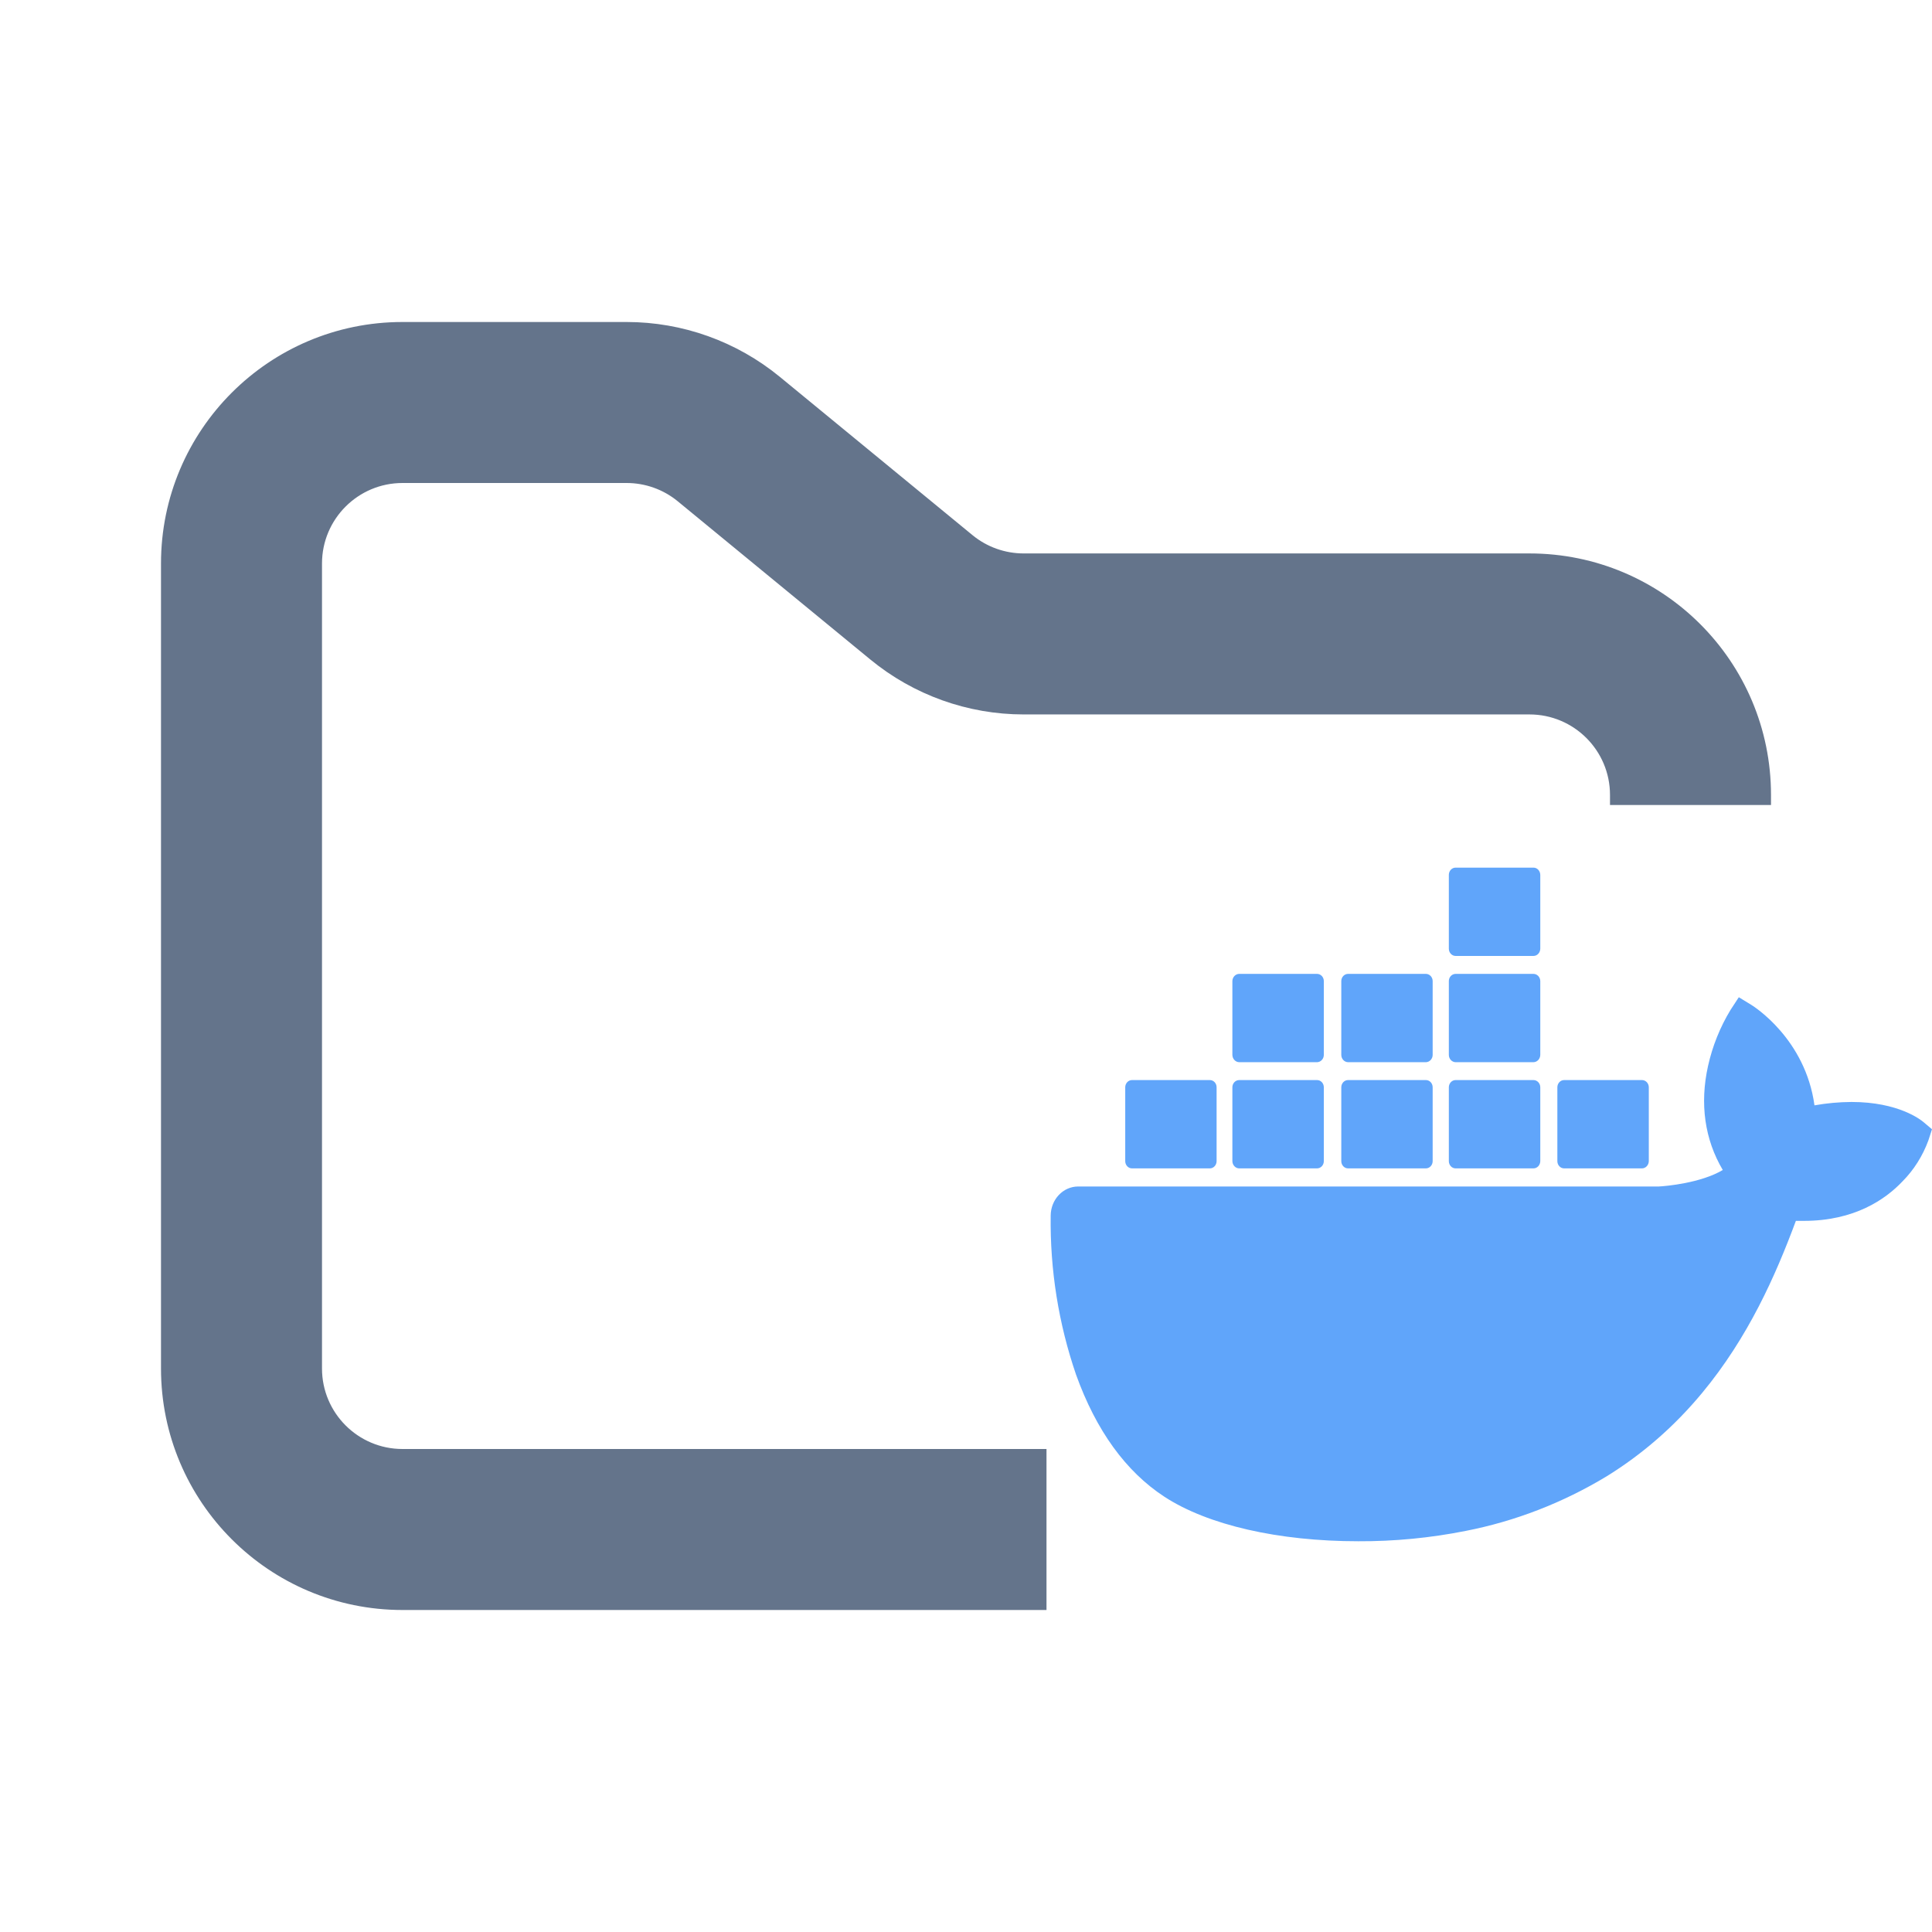 <svg width="24" height="24" viewBox="0 0 24 24" fill="none" xmlns="http://www.w3.org/2000/svg">
<path fill-rule="evenodd" clip-rule="evenodd" d="M5 4C3.343 4 2 5.343 2 7V17C2 18.657 3.343 20 5 20H13V18H5C4.448 18 4 17.552 4 17V7C4 6.448 4.448 6 5 6H7.784C8.015 6 8.24 6.08 8.419 6.227L10.812 8.193C11.349 8.634 12.022 8.875 12.716 8.875H19C19.552 8.875 20 9.323 20 9.875V10H22V9.875C22 8.218 20.657 6.875 19 6.875H12.716C12.485 6.875 12.26 6.795 12.081 6.648L9.688 4.682C9.151 4.241 8.478 4 7.784 4H5Z" fill="#64748B"/>
<path d="M23.892 13.937C23.862 13.912 23.585 13.689 23 13.689C22.846 13.69 22.692 13.704 22.54 13.731C22.427 12.905 21.786 12.502 21.757 12.484L21.6 12.388L21.497 12.546C21.367 12.76 21.273 12.995 21.218 13.241C21.113 13.713 21.177 14.156 21.401 14.534C21.13 14.696 20.694 14.735 20.606 14.739H13.394C13.205 14.739 13.053 14.901 13.052 15.102C13.043 15.775 13.15 16.444 13.367 17.076C13.616 17.77 13.986 18.281 14.466 18.594C15.005 18.945 15.881 19.146 16.873 19.146C17.321 19.148 17.769 19.105 18.21 19.017C18.822 18.897 19.412 18.669 19.954 18.342C20.401 18.067 20.803 17.716 21.144 17.304C21.716 16.615 22.056 15.848 22.309 15.166H22.41C23.036 15.166 23.421 14.9 23.633 14.676C23.774 14.534 23.884 14.36 23.955 14.167L24 14.028L23.892 13.937Z" fill="#60A5FA"/>
<path d="M14.062 14.514H15.029C15.075 14.514 15.113 14.474 15.113 14.424V13.507C15.113 13.457 15.076 13.417 15.029 13.417C15.029 13.417 15.029 13.417 15.029 13.417H14.062C14.016 13.417 13.978 13.457 13.978 13.507V13.507V14.424C13.978 14.474 14.016 14.514 14.062 14.514Z" fill="#60A5FA"/>
<path d="M15.394 14.514H16.361C16.407 14.514 16.445 14.474 16.445 14.424V13.507C16.445 13.457 16.408 13.417 16.361 13.417C16.361 13.417 16.361 13.417 16.361 13.417H15.394C15.347 13.417 15.309 13.457 15.309 13.507V14.424C15.31 14.474 15.348 14.514 15.394 14.514Z" fill="#60A5FA"/>
<path d="M16.746 14.514H17.713C17.759 14.514 17.797 14.474 17.797 14.424V13.507C17.797 13.457 17.76 13.417 17.713 13.417C17.713 13.417 17.713 13.417 17.713 13.417H16.746C16.7 13.417 16.662 13.457 16.662 13.507V13.507V14.424C16.662 14.474 16.7 14.514 16.746 14.514Z" fill="#60A5FA"/>
<path d="M18.082 14.514H19.049C19.096 14.514 19.133 14.474 19.134 14.424V13.507C19.134 13.457 19.096 13.417 19.049 13.417H18.082C18.036 13.417 17.998 13.457 17.998 13.507V13.507V14.424C17.998 14.474 18.036 14.514 18.082 14.514Z" fill="#60A5FA"/>
<path d="M15.394 13.195H16.361C16.407 13.194 16.445 13.154 16.445 13.104V12.187C16.445 12.138 16.407 12.098 16.361 12.098H15.394C15.348 12.098 15.31 12.138 15.309 12.187V13.104C15.31 13.154 15.347 13.194 15.394 13.195Z" fill="#60A5FA"/>
<path d="M16.746 13.195H17.713C17.759 13.194 17.797 13.154 17.797 13.104V12.187C17.797 12.138 17.759 12.098 17.713 12.098H16.746C16.7 12.098 16.662 12.138 16.662 12.187V13.104C16.662 13.154 16.7 13.194 16.746 13.195Z" fill="#60A5FA"/>
<path d="M18.082 13.195H19.049C19.096 13.194 19.133 13.154 19.134 13.104V12.187C19.133 12.138 19.096 12.098 19.049 12.098H18.082C18.036 12.098 17.998 12.138 17.998 12.187V13.104C17.998 13.154 18.036 13.194 18.082 13.195Z" fill="#60A5FA"/>
<path d="M18.082 11.875H19.049C19.096 11.875 19.133 11.835 19.134 11.785V10.868C19.133 10.818 19.096 10.778 19.049 10.778H18.082C18.036 10.778 17.998 10.818 17.998 10.868V11.785C17.998 11.835 18.036 11.875 18.082 11.875Z" fill="#60A5FA"/>
<path d="M19.43 14.514H20.397C20.443 14.514 20.481 14.474 20.482 14.424V13.507C20.482 13.457 20.444 13.417 20.397 13.417H19.43C19.384 13.417 19.346 13.457 19.346 13.507V13.507V14.424C19.346 14.474 19.384 14.514 19.43 14.514Z" fill="#60A5FA"/>
</svg>
